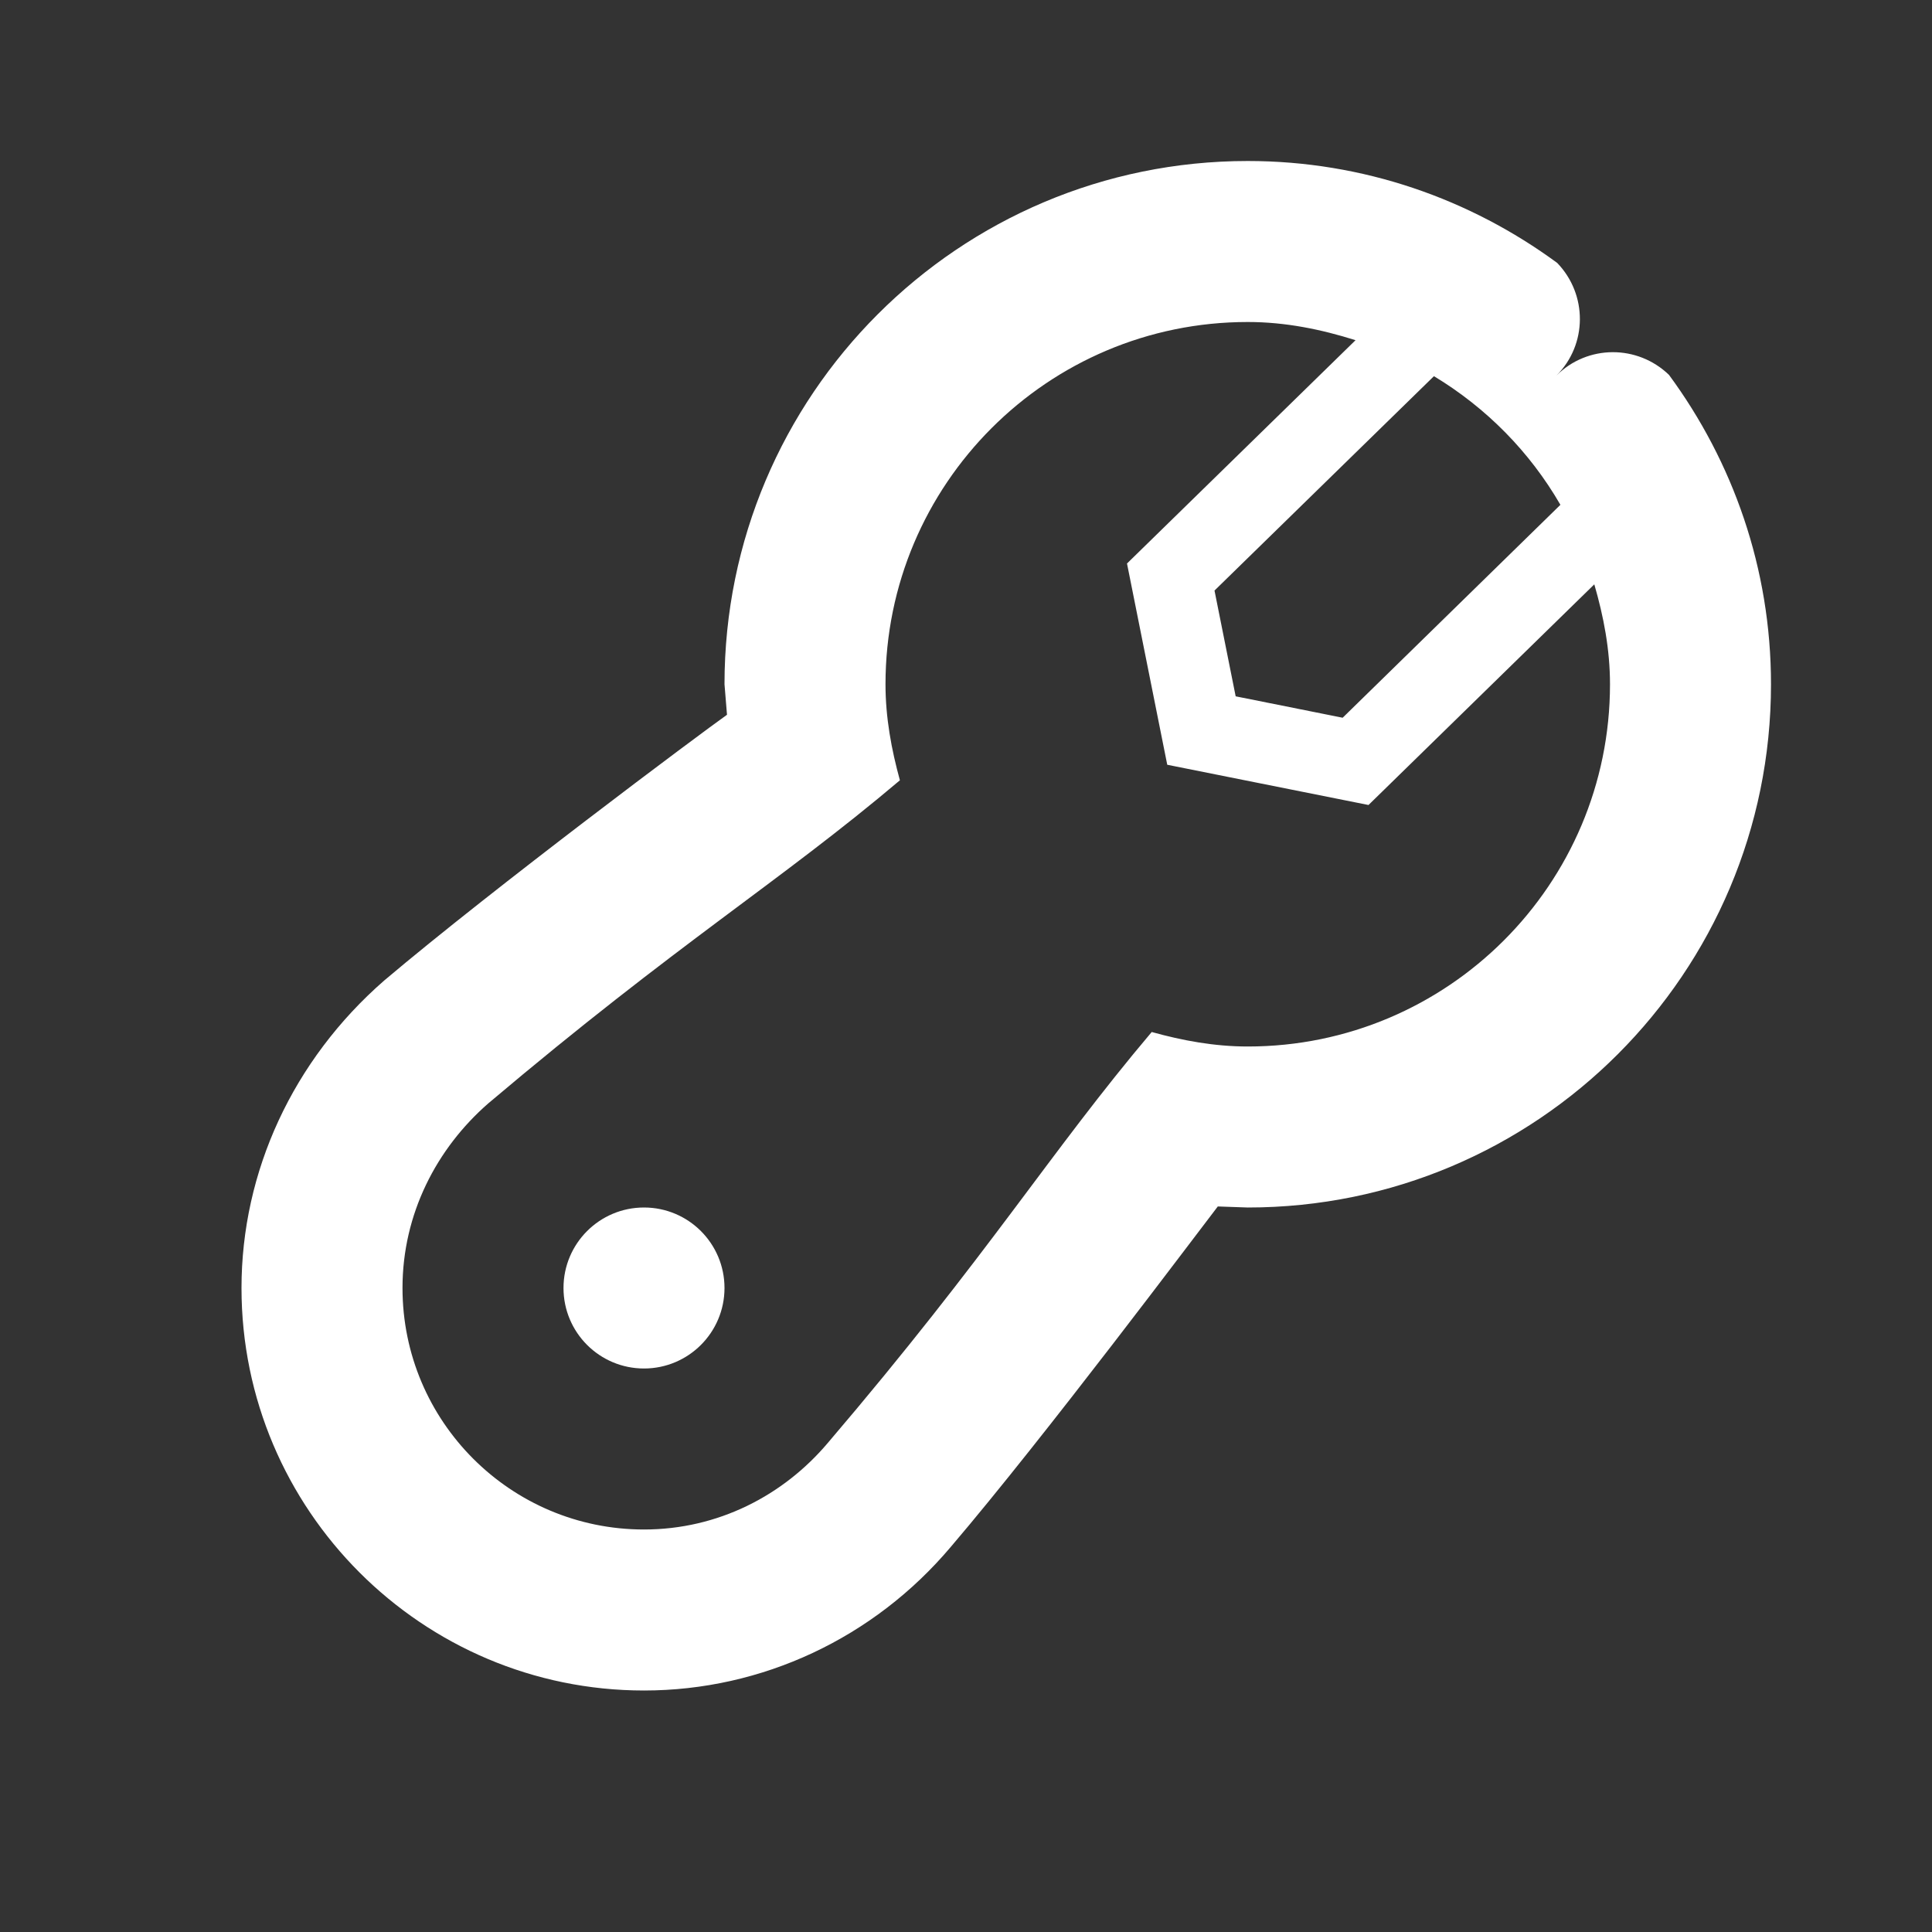 <svg version="1.2" baseProfile="tiny" xmlns="http://www.w3.org/2000/svg" width="24" height="24" viewBox="0 0 24 24"><rect x="0" y="0" width="24" height="24" fill="#333333" stroke="none"/><g fill="#fff"><circle cx="8" cy="16" r="1"/><path d="M20.733 4.657c-.392-.378-1.013-.377-1.399.009.387-.386.388-1.008.01-1.4-1.078-.792-2.405-1.266-3.844-1.266-3.59 0-6.5 2.91-6.5 6.5l.031.379c-.337.239-2.893 2.147-4.258 3.301-1.135.99-1.773 2.375-1.773 3.82 0 2.757 2.243 5 5 5 1.465 0 2.854-.65 3.811-1.784 1.173-1.375 3.08-3.923 3.317-4.229l.372.013c3.59 0 6.5-2.91 6.5-6.5 0-1.44-.474-2.766-1.267-3.843zm-12.733 14.343c-1.656 0-3-1.343-3-3 0-.92.423-1.732 1.064-2.292 2.368-2.002 3.617-2.748 5.115-4.015-.105-.382-.179-.777-.179-1.193 0-2.485 2.015-4.5 4.5-4.5.47 0 .914.092 1.339.226l-2.839 2.774.5 2.5 2.5.5 2.805-2.741c.115.396.195.807.195 1.241 0 2.485-2.015 4.5-4.5 4.5-.416 0-.811-.074-1.193-.18-1.267 1.498-2.013 2.748-4.024 5.105-.551.652-1.363 1.075-2.283 1.075zm11.384-12.729l-2.705 2.645-1.329-.266-.263-1.314 2.726-2.663c.651.393 1.19.939 1.571 1.598z"/></g></svg>
